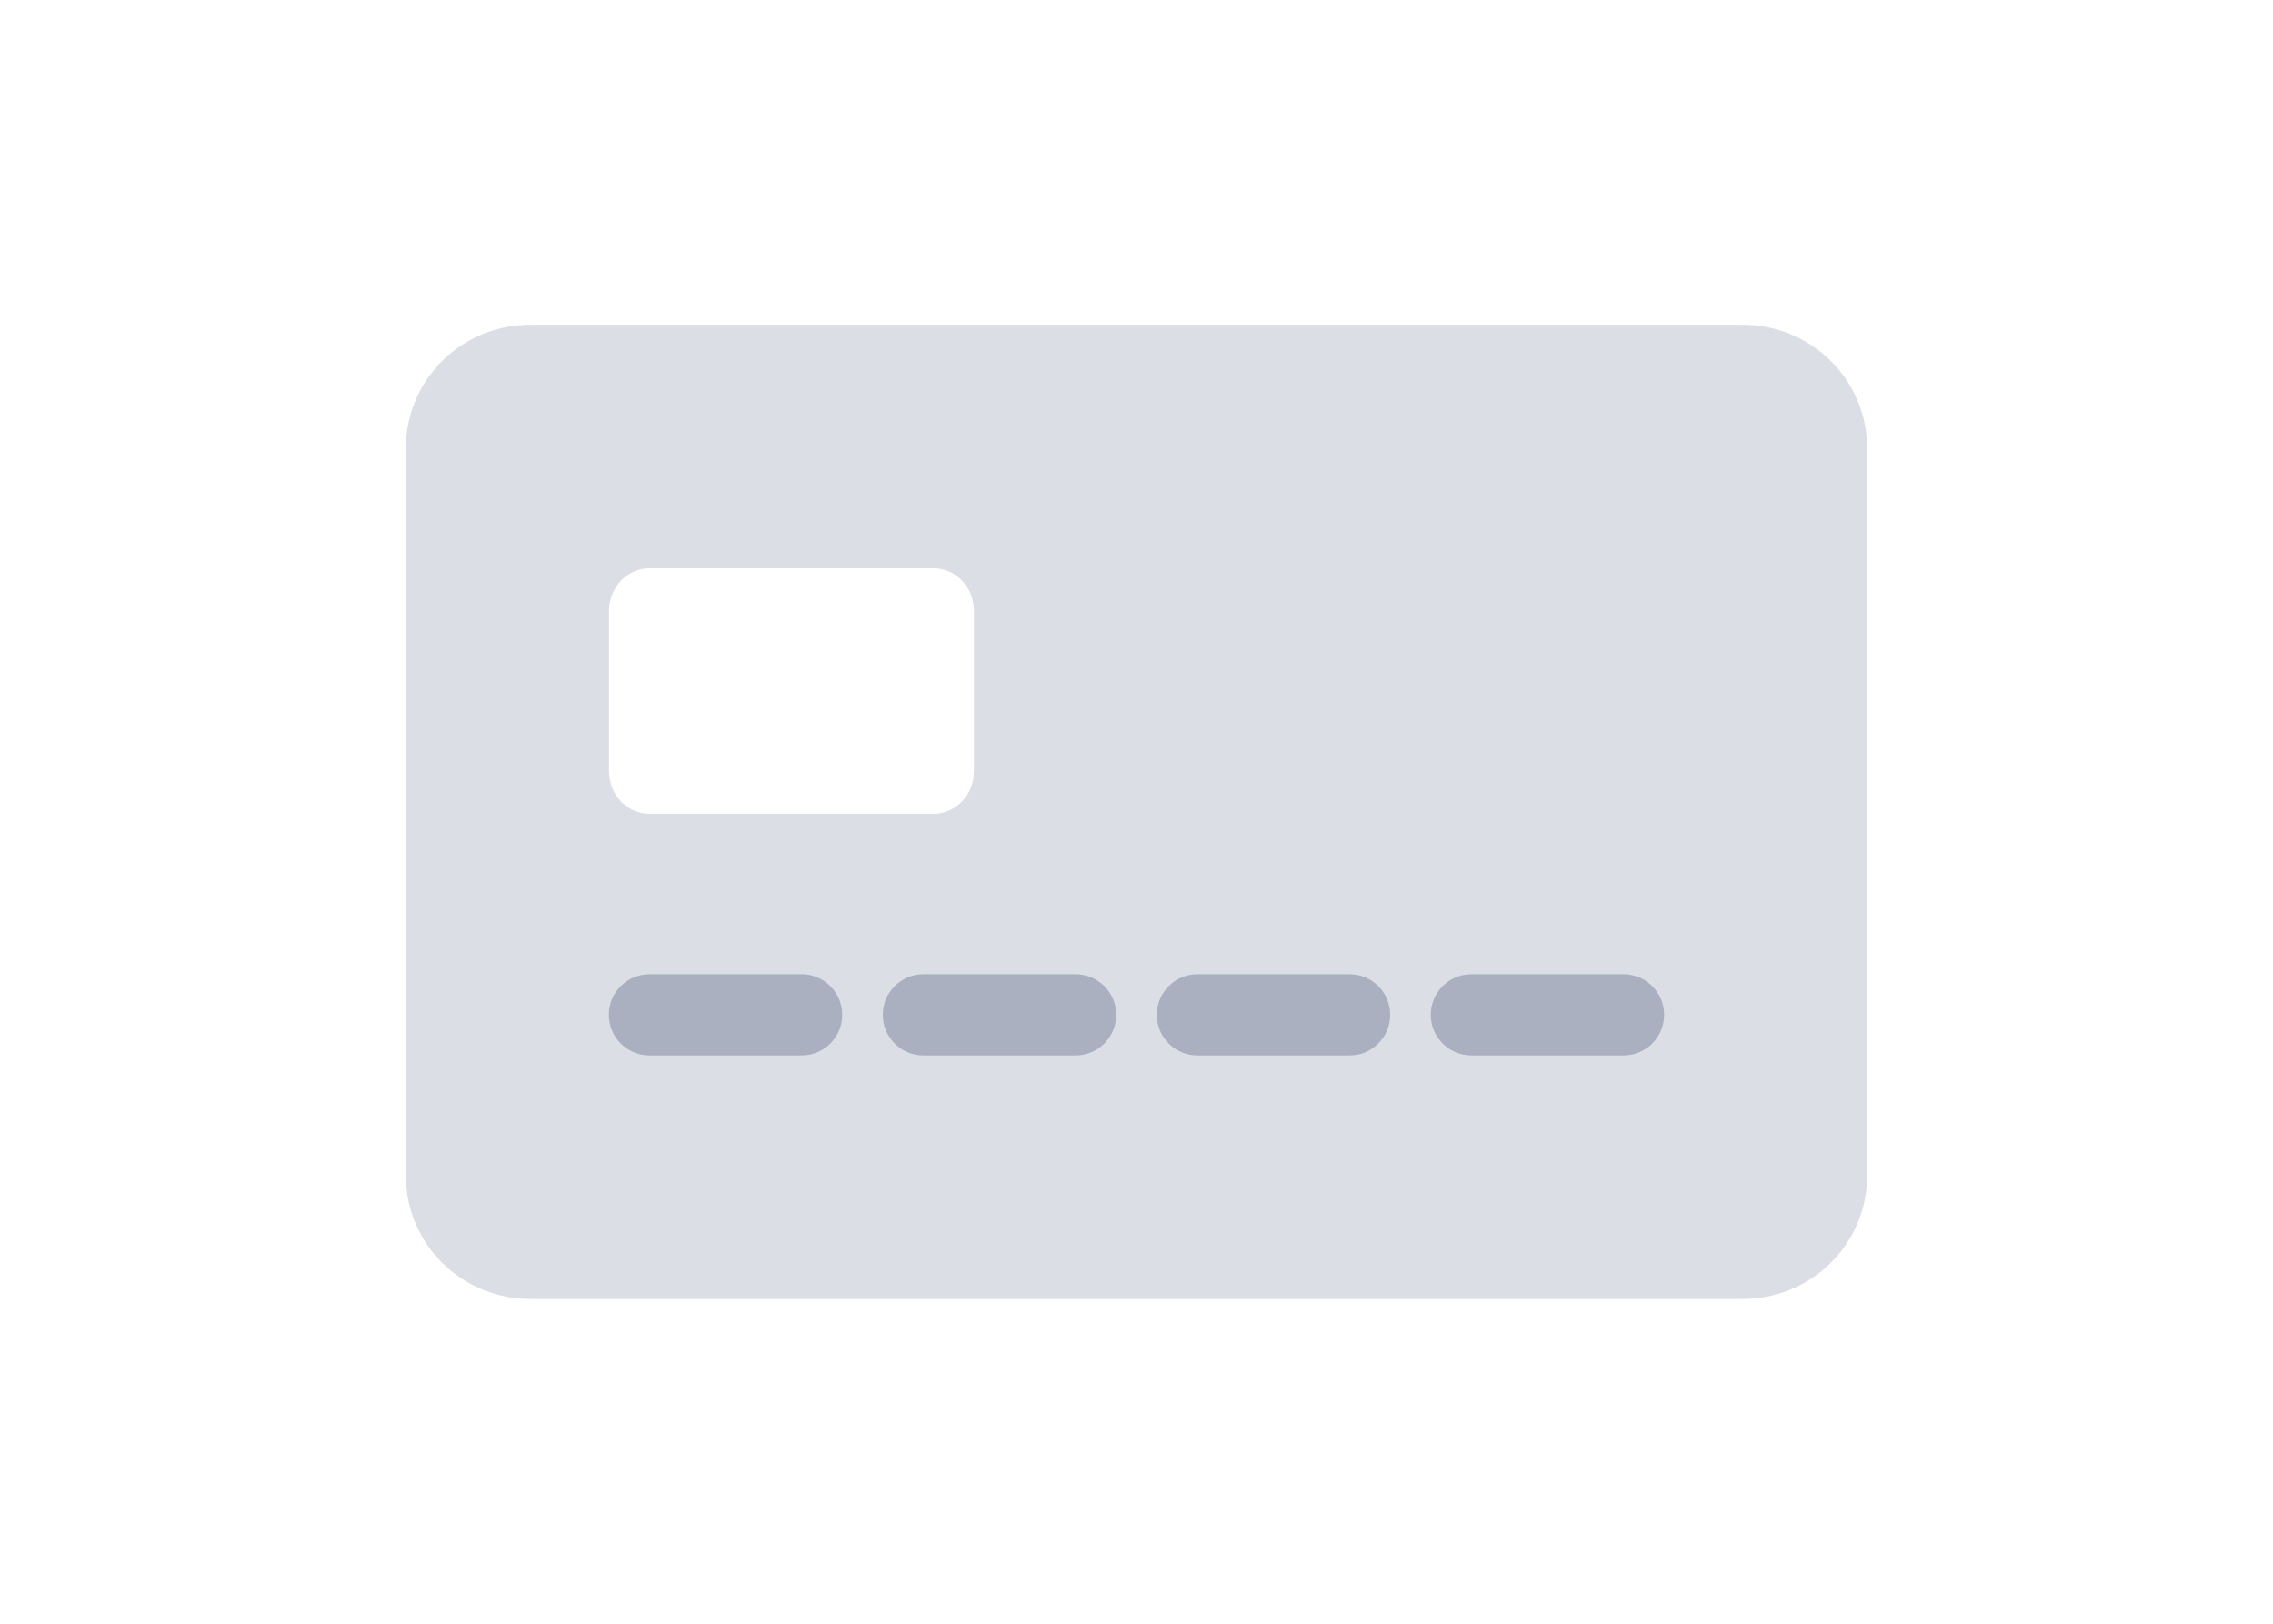 <svg width="56" height="40" viewBox="0 0 56 40" fill="none" xmlns="http://www.w3.org/2000/svg">
<path opacity="0.2" fill-rule="evenodd" clip-rule="evenodd" d="M42.912 32H13.088C12.685 32.003 12.287 31.928 11.914 31.779C11.541 31.63 11.202 31.409 10.915 31.13C10.628 30.851 10.4 30.518 10.243 30.152C10.086 29.785 10.003 29.392 10 28.994V11.006C10.003 10.608 10.086 10.215 10.243 9.848C10.4 9.482 10.628 9.149 10.915 8.87C11.202 8.591 11.541 8.37 11.914 8.221C12.287 8.072 12.685 7.997 13.088 8H42.912C43.315 7.997 43.713 8.072 44.086 8.221C44.459 8.37 44.798 8.591 45.085 8.87C45.372 9.149 45.6 9.482 45.757 9.848C45.914 10.215 45.997 10.608 46 11.006V29.006C45.99 29.808 45.659 30.573 45.081 31.134C44.502 31.695 43.722 32.007 42.912 32ZM23.995 15.048C23.995 14.467 23.549 14 23 14C22.451 14 16 14 16 14C15.451 14 15.005 14.467 15.005 15.048V19C15.005 19.581 15.451 20.048 16 20.048H23C23.549 20.048 23.995 19.581 23.995 19C23.995 19 23.995 15.63 23.995 15.048Z" fill="#515E80"/>
<path d="M15 25C15 24.448 15.448 24 16 24H19.75C20.302 24 20.75 24.448 20.75 25V25C20.75 25.552 20.302 26 19.75 26H16C15.448 26 15 25.552 15 25V25Z" fill="#AAB0BF"/>
<path d="M21.75 25C21.75 24.448 22.198 24 22.75 24H26.5C27.052 24 27.5 24.448 27.5 25V25C27.5 25.552 27.052 26 26.5 26H22.75C22.198 26 21.75 25.552 21.75 25V25Z" fill="#AAB0BF"/>
<path d="M28.5 25C28.5 24.448 28.948 24 29.5 24H33.25C33.802 24 34.25 24.448 34.25 25V25C34.25 25.552 33.802 26 33.25 26H29.5C28.948 26 28.5 25.552 28.5 25V25Z" fill="#AAB0BF"/>
<path d="M35.25 25C35.25 24.448 35.698 24 36.25 24H40C40.552 24 41 24.448 41 25V25C41 25.552 40.552 26 40 26H36.25C35.698 26 35.25 25.552 35.25 25V25Z" fill="#AAB0BF"/>
</svg>
